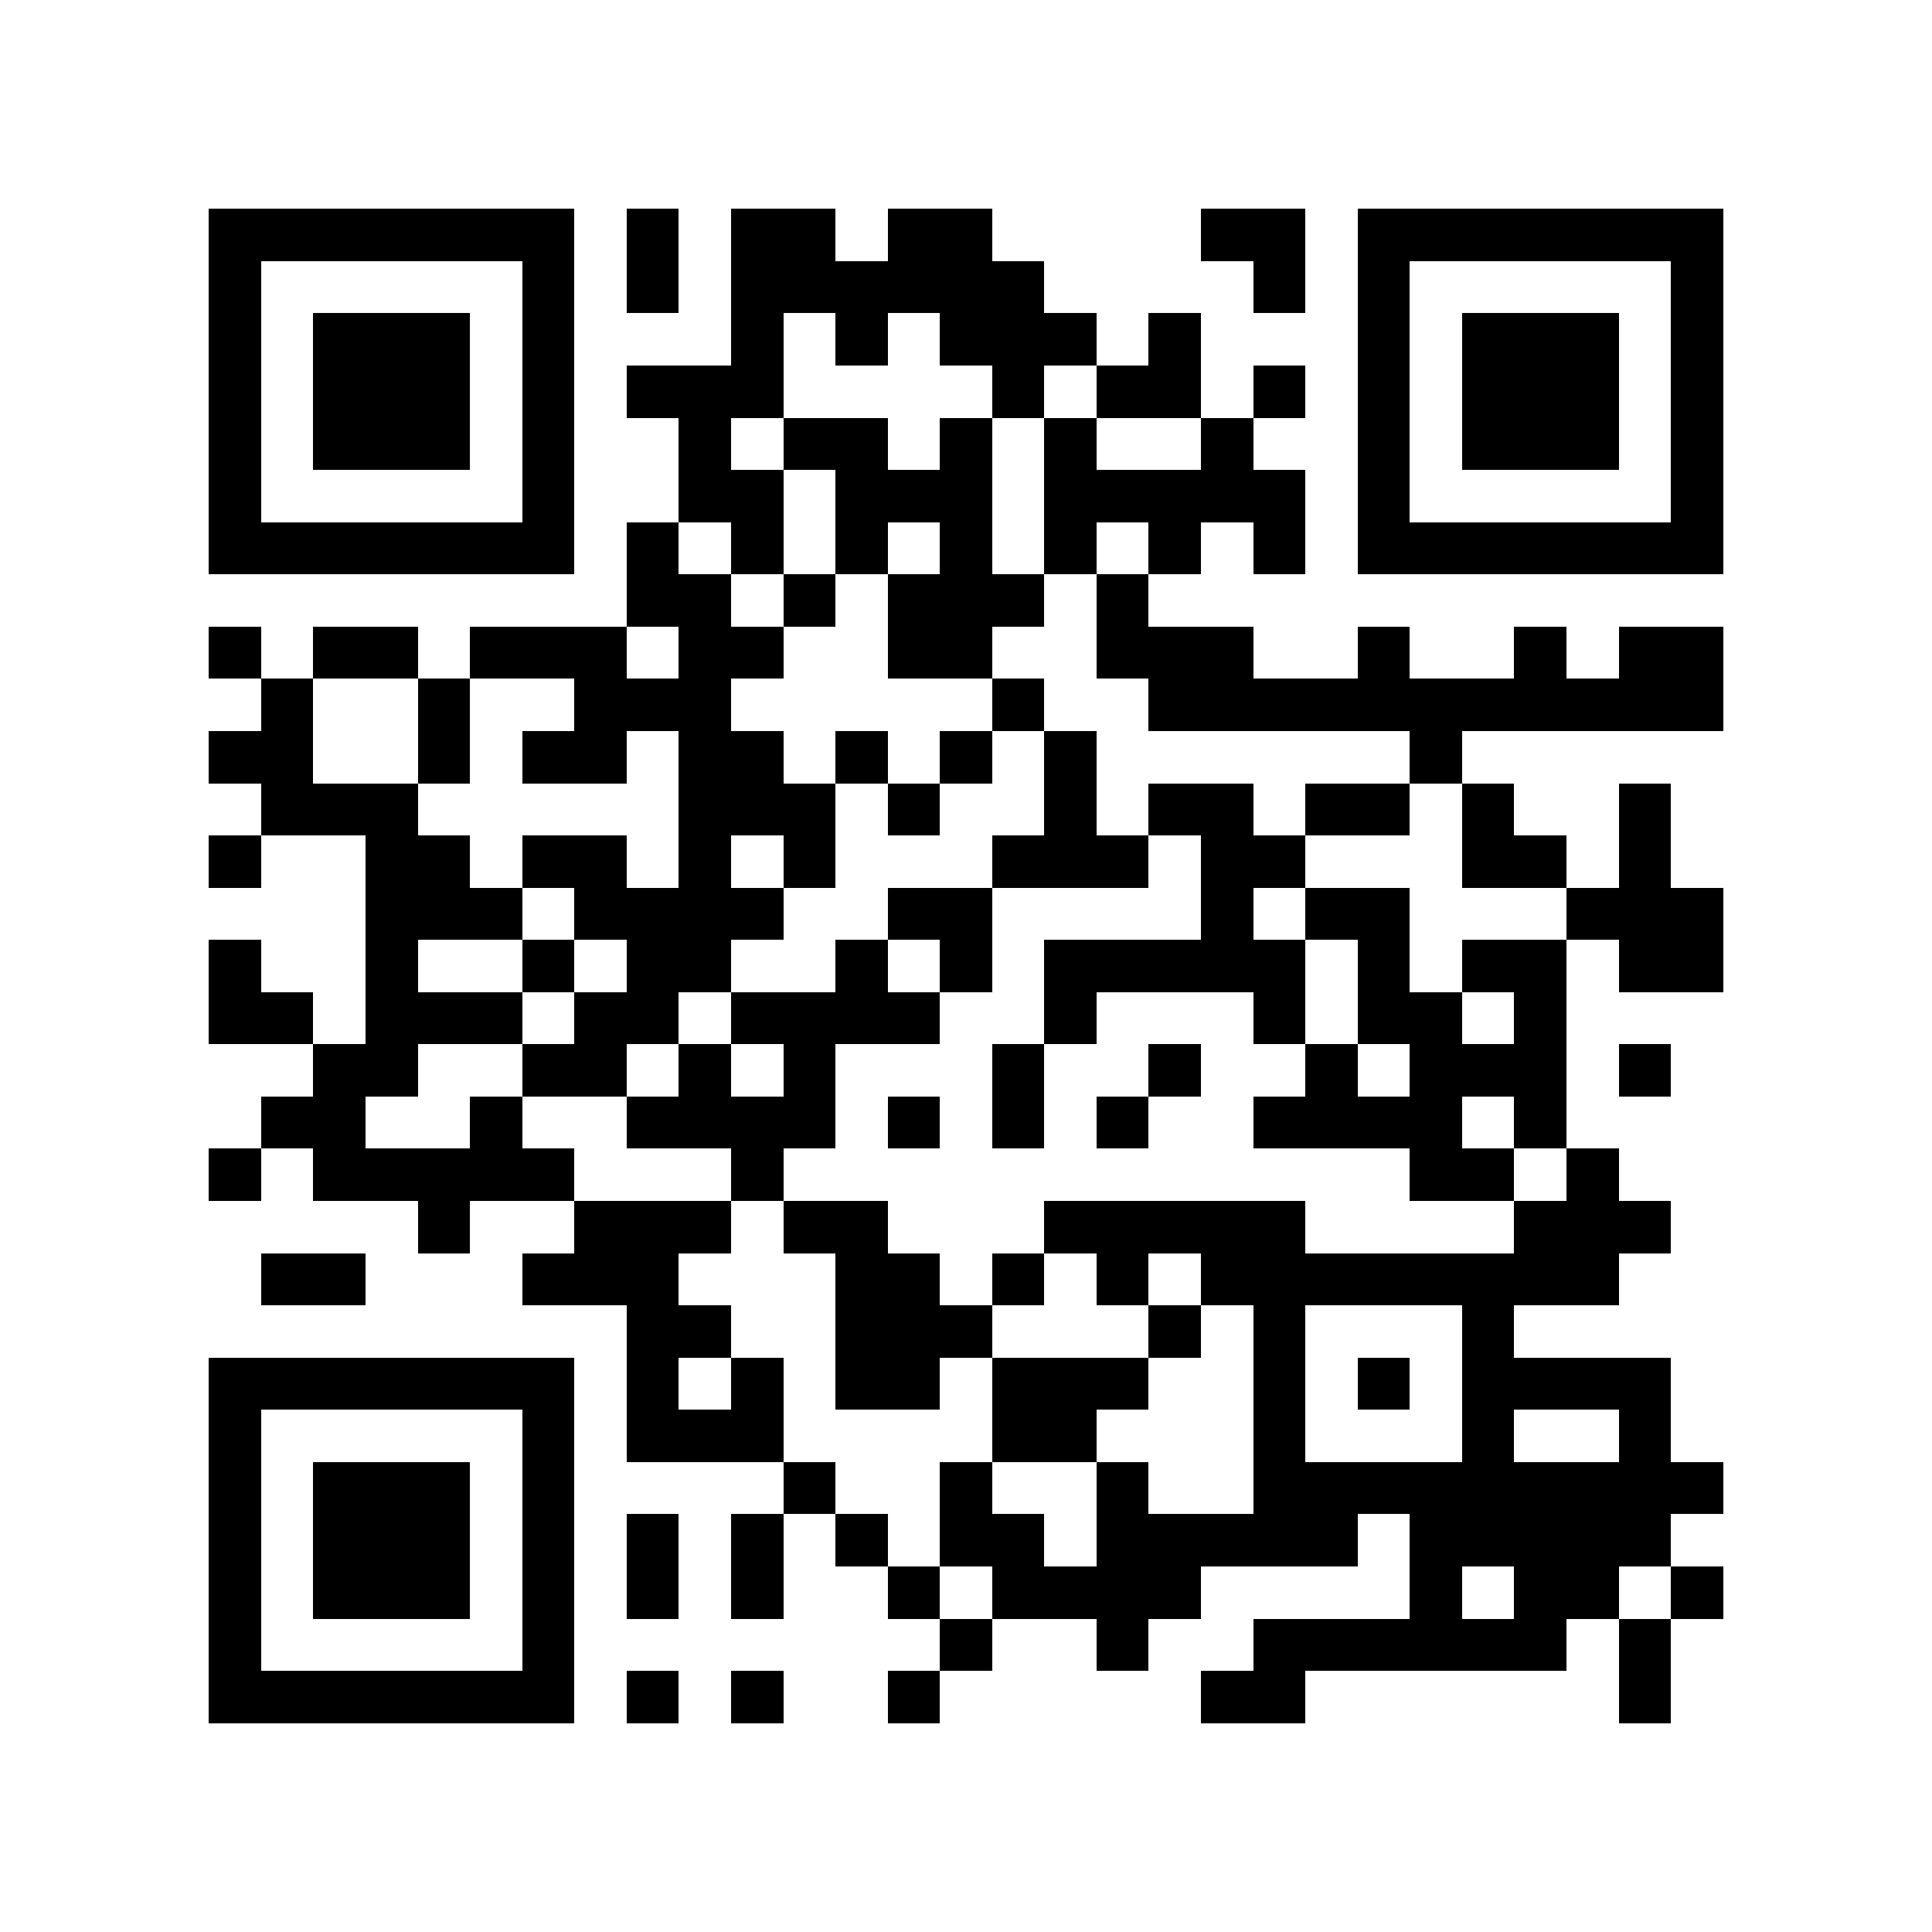 <?xml version="1.0" encoding="utf-8"?><!DOCTYPE svg PUBLIC "-//W3C//DTD SVG 1.1//EN" "http://www.w3.org/Graphics/SVG/1.1/DTD/svg11.dtd"><svg xmlns="http://www.w3.org/2000/svg" viewBox="0 0 37 37" shape-rendering="crispEdges"><path fill="#ffffff" d="M0 0h37v37H0z"/><path stroke="#000000" d="M4 4.5h7m1 0h1m1 0h2m1 0h2m4 0h2m1 0h7M4 5.5h1m5 0h1m1 0h1m1 0h6m4 0h1m1 0h1m5 0h1M4 6.5h1m1 0h3m1 0h1m3 0h1m1 0h1m1 0h3m1 0h1m3 0h1m1 0h3m1 0h1M4 7.5h1m1 0h3m1 0h1m1 0h3m4 0h1m1 0h2m1 0h1m1 0h1m1 0h3m1 0h1M4 8.5h1m1 0h3m1 0h1m2 0h1m1 0h2m1 0h1m1 0h1m2 0h1m2 0h1m1 0h3m1 0h1M4 9.5h1m5 0h1m2 0h2m1 0h3m1 0h5m1 0h1m5 0h1M4 10.5h7m1 0h1m1 0h1m1 0h1m1 0h1m1 0h1m1 0h1m1 0h1m1 0h7M12 11.5h2m1 0h1m1 0h3m1 0h1M4 12.5h1m1 0h2m1 0h3m1 0h2m2 0h2m2 0h3m2 0h1m2 0h1m1 0h2M5 13.5h1m2 0h1m2 0h3m5 0h1m2 0h11M4 14.5h2m2 0h1m1 0h2m1 0h2m1 0h1m1 0h1m1 0h1m6 0h1M5 15.5h3m5 0h3m1 0h1m2 0h1m1 0h2m1 0h2m1 0h1m2 0h1M4 16.5h1m2 0h2m1 0h2m1 0h1m1 0h1m3 0h3m1 0h2m3 0h2m1 0h1M7 17.5h3m1 0h4m2 0h2m4 0h1m1 0h2m3 0h3M4 18.5h1m2 0h1m2 0h1m1 0h2m2 0h1m1 0h1m1 0h5m1 0h1m1 0h2m1 0h2M4 19.5h2m1 0h3m1 0h2m1 0h4m2 0h1m3 0h1m1 0h2m1 0h1M6 20.5h2m2 0h2m1 0h1m1 0h1m3 0h1m2 0h1m2 0h1m1 0h3m1 0h1M5 21.5h2m2 0h1m2 0h4m1 0h1m1 0h1m1 0h1m2 0h4m1 0h1M4 22.5h1m1 0h5m3 0h1m12 0h2m1 0h1M8 23.5h1m2 0h3m1 0h2m3 0h5m4 0h3M5 24.5h2m3 0h3m3 0h2m1 0h1m1 0h1m1 0h8M12 25.5h2m2 0h3m3 0h1m1 0h1m3 0h1M4 26.5h7m1 0h1m1 0h1m1 0h2m1 0h3m2 0h1m1 0h1m1 0h4M4 27.5h1m5 0h1m1 0h3m4 0h2m3 0h1m3 0h1m2 0h1M4 28.5h1m1 0h3m1 0h1m4 0h1m2 0h1m2 0h1m2 0h9M4 29.5h1m1 0h3m1 0h1m1 0h1m1 0h1m1 0h1m1 0h2m1 0h5m1 0h5M4 30.5h1m1 0h3m1 0h1m1 0h1m1 0h1m2 0h1m1 0h4m4 0h1m1 0h2m1 0h1M4 31.5h1m5 0h1m7 0h1m2 0h1m2 0h6m1 0h1M4 32.5h7m1 0h1m1 0h1m2 0h1m5 0h2m6 0h1"/></svg>
